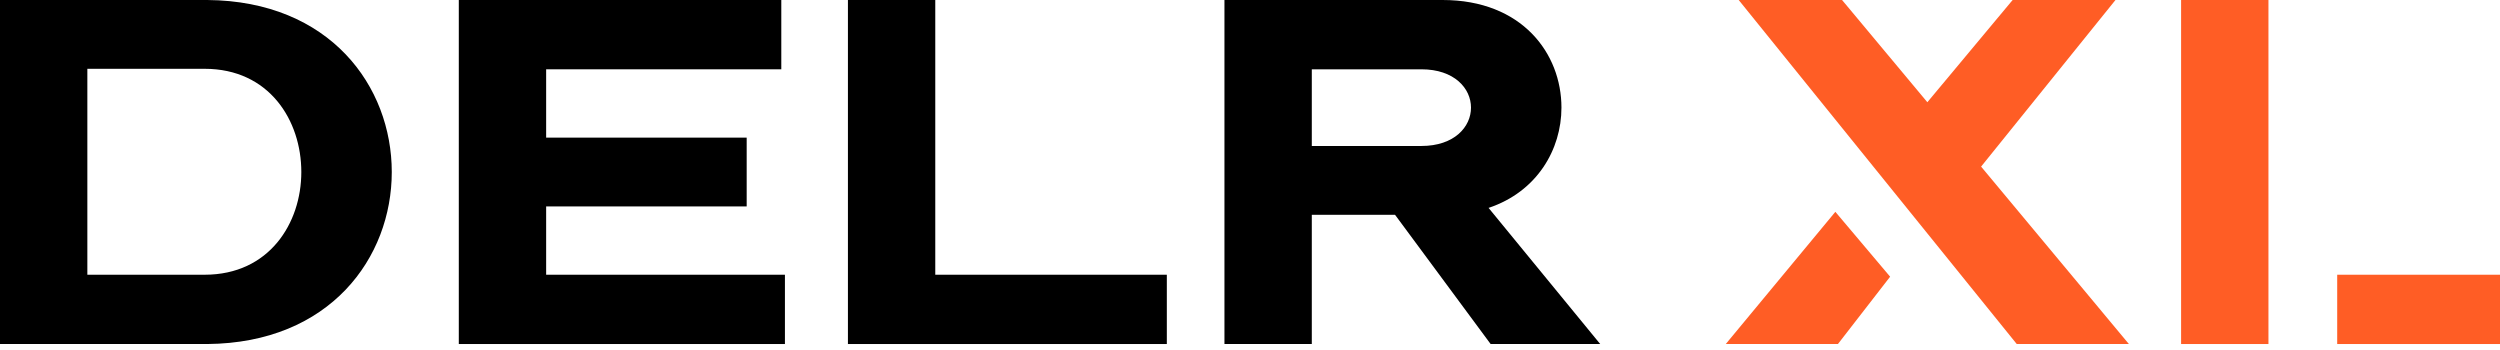 <svg width="100" height="14" viewBox="0 0 100 14" fill="none" xmlns="http://www.w3.org/2000/svg">
<path d="M0 0H8.29C13.21 0.039 15.671 3.46 15.671 6.881C15.671 10.301 13.21 13.722 8.29 13.761H0V0ZM3.494 2.752V10.989H8.187C10.771 10.989 12.053 8.925 12.053 6.881C12.053 4.817 10.771 2.752 8.187 2.752H3.494Z" fill="black"/>
<path d="M21.846 10.989H31.397V13.761H18.352V0H31.252V2.772H21.846V5.505H29.867V8.257H21.846V10.989Z" fill="black"/>
<path d="M37.411 10.989H46.673V13.761H33.917V0H37.411V10.989Z" fill="black"/>
<path d="M48.978 13.761V0H57.703C60.886 0 62.458 2.143 62.458 4.305C62.458 5.976 61.486 7.667 59.543 8.316L64.008 13.761H59.625L55.801 8.591H52.472V13.761H48.978ZM52.472 2.772V5.839H56.855C58.178 5.839 58.84 5.072 58.84 4.305C58.84 3.539 58.178 2.772 56.855 2.772H52.472Z" fill="black"/>
<path d="M85.156 13.761H80.67L69.548 0H73.682L77.094 4.089L80.505 0H84.619L79.244 6.664L85.156 13.761ZM75.605 11.068L73.517 13.761H69.031L73.414 8.473L75.605 11.068Z" fill="#FF5D25"/>
<path d="M87.244 13.761V0H90.738V13.761H87.244ZM93.488 10.989H100V13.761H93.488V10.989Z" fill="#FF5D25"/>
</svg>
